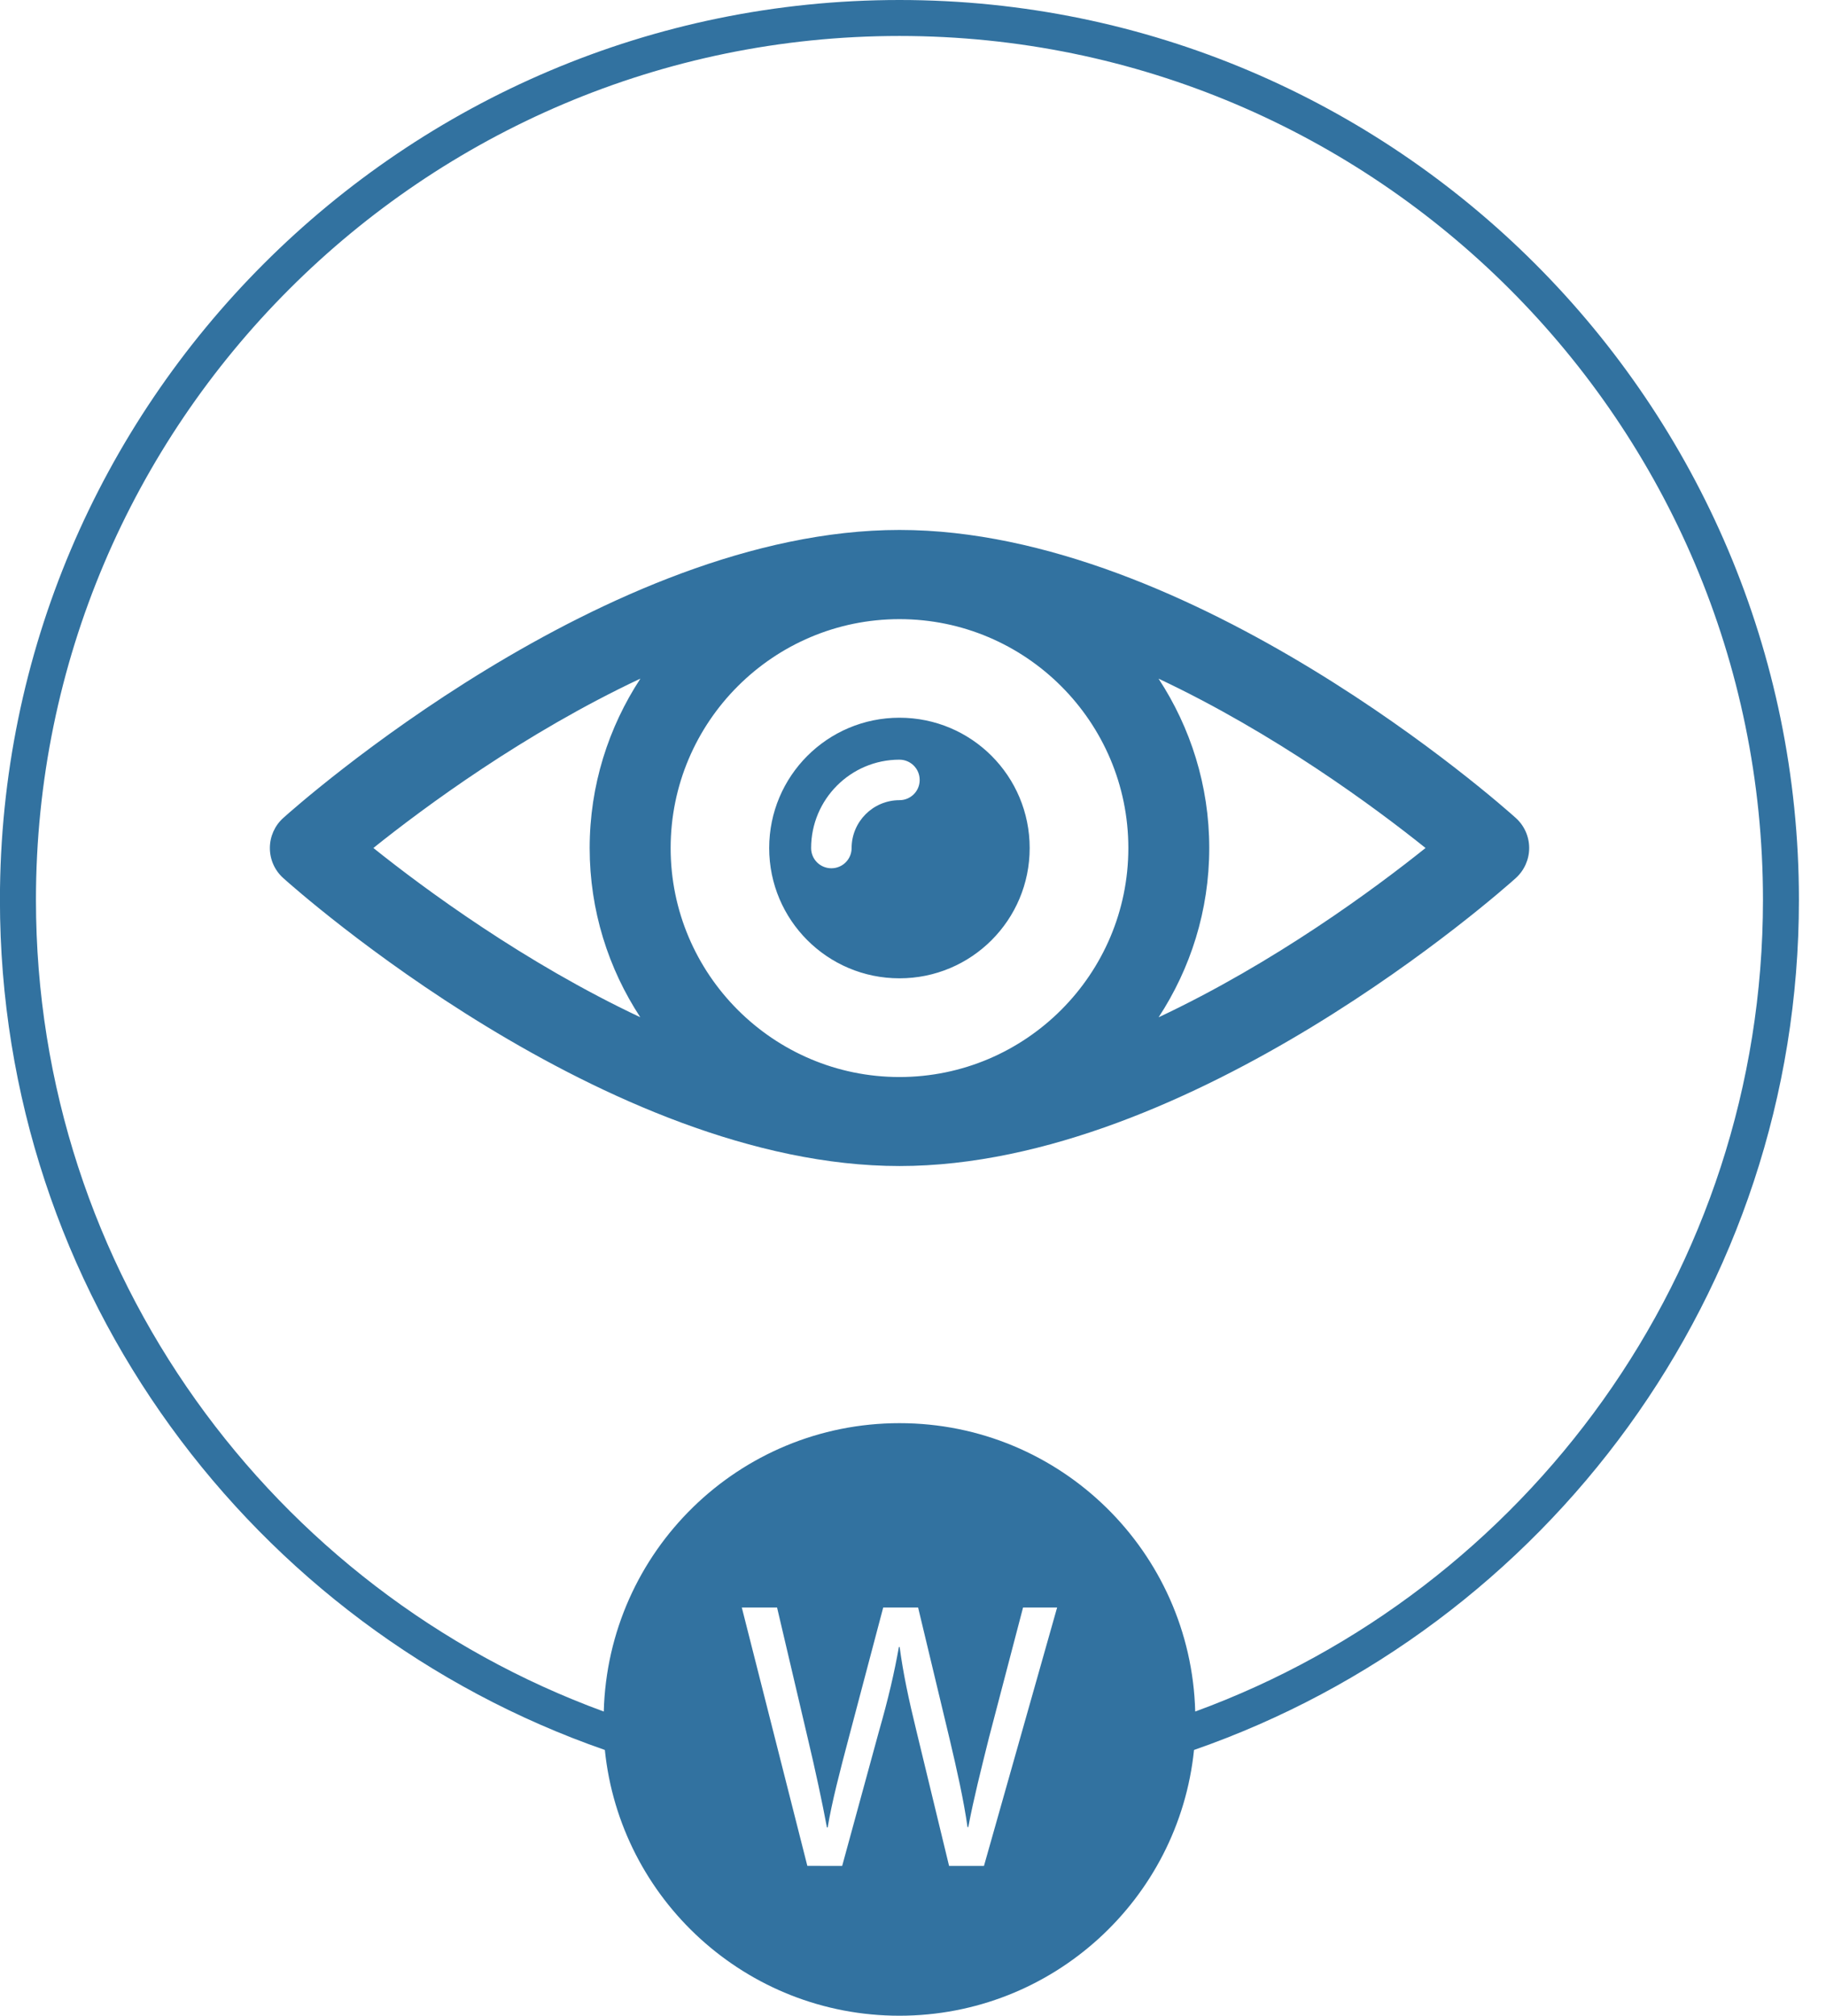 <?xml version="1.0" encoding="utf-8"?>
<!-- Generator: Adobe Illustrator 16.0.0, SVG Export Plug-In . SVG Version: 6.00 Build 0)  -->
<!DOCTYPE svg PUBLIC "-//W3C//DTD SVG 1.1//EN" "http://www.w3.org/Graphics/SVG/1.1/DTD/svg11.dtd">
<svg version="1.1" id="Layer_1" xmlns="http://www.w3.org/2000/svg" xmlns:xlink="http://www.w3.org/1999/xlink" x="0px" y="0px"
	 width="29px" height="32px" viewBox="0 0 29 32" enable-background="new 0 0 29 32" xml:space="preserve">
<title>cassandra-worker-deployment</title>
<path fill="#3272A0" d="M28.57,14.286C28.57,6.408,22.162,0,14.285,0C6.407,0-0.001,6.408-0.001,14.286
	c0,6.239,4.021,11.553,9.607,13.495C9.848,30.15,11.85,32,14.284,32c2.434,0,4.437-1.85,4.679-4.219
	C24.548,25.839,28.57,20.525,28.57,14.286L28.57,14.286z M18.982,27.171c-0.066-2.539-2.142-4.578-4.696-4.578
	c-2.555,0-4.63,2.038-4.697,4.578c-5.256-1.922-9.018-6.972-9.018-12.886c0-7.562,6.152-13.714,13.714-13.714
	c7.563,0,13.714,6.152,13.714,13.714C27.999,20.199,24.236,25.249,18.982,27.171L18.982,27.171z M12.822,29.621l-1.041-4.102h0.56
	l0.487,2.074c0.122,0.512,0.231,1.022,0.305,1.418h0.012c0.067-0.406,0.195-0.894,0.335-1.424l0.547-2.068h0.554l0.499,2.082
	c0.115,0.486,0.225,0.974,0.286,1.405h0.012c0.085-0.45,0.201-0.907,0.328-1.418l0.542-2.069h0.541l-1.162,4.103h-0.554
	l-0.517-2.136c-0.128-0.523-0.213-0.926-0.268-1.34h-0.012c-0.073,0.408-0.165,0.81-0.317,1.34l-0.584,2.136L12.822,29.621
	L12.822,29.621z M24.073,12.985c-0.207-0.187-5.136-4.572-9.787-4.572c-4.65,0-9.579,4.385-9.787,4.572
	c-0.136,0.122-0.213,0.295-0.213,0.478s0.077,0.355,0.213,0.477c0.208,0.187,5.137,4.571,9.787,4.571
	c4.651,0,9.58-4.385,9.787-4.571c0.135-0.122,0.213-0.296,0.213-0.477C24.286,13.281,24.209,13.107,24.073,12.985L24.073,12.985
	L24.073,12.985z M14.285,17.098c-2.003,0-3.634-1.631-3.634-3.635s1.631-3.634,3.634-3.634c2.005,0,3.635,1.63,3.635,3.634
	S16.289,17.098,14.285,17.098L14.285,17.098z M10.171,10.773c-0.507,0.774-0.806,1.696-0.806,2.69c0,0.991,0.297,1.913,0.804,2.686
	c-1.84-0.866-3.429-2.039-4.239-2.687C6.74,12.813,8.329,11.639,10.171,10.773L10.171,10.773z M18.4,16.151
	c0.507-0.774,0.805-1.696,0.805-2.689c0-0.991-0.298-1.914-0.805-2.688c1.841,0.866,3.43,2.039,4.24,2.688
	c-0.811,0.649-2.399,1.823-4.242,2.689l0,0H18.4z M14.285,11.394c-1.143,0-2.069,0.926-2.069,2.069s0.926,2.068,2.069,2.068
	c1.143,0,2.068-0.925,2.068-2.068S15.43,11.394,14.285,11.394L14.285,11.394z M14.285,12.703c-0.419,0-0.76,0.341-0.76,0.76
	c0,0.178-0.144,0.321-0.321,0.321c-0.179,0-0.322-0.143-0.322-0.321c0-0.774,0.629-1.403,1.402-1.403
	c0.178,0,0.322,0.143,0.322,0.322C14.607,12.559,14.463,12.703,14.285,12.703L14.285,12.703z"/>
</svg>
